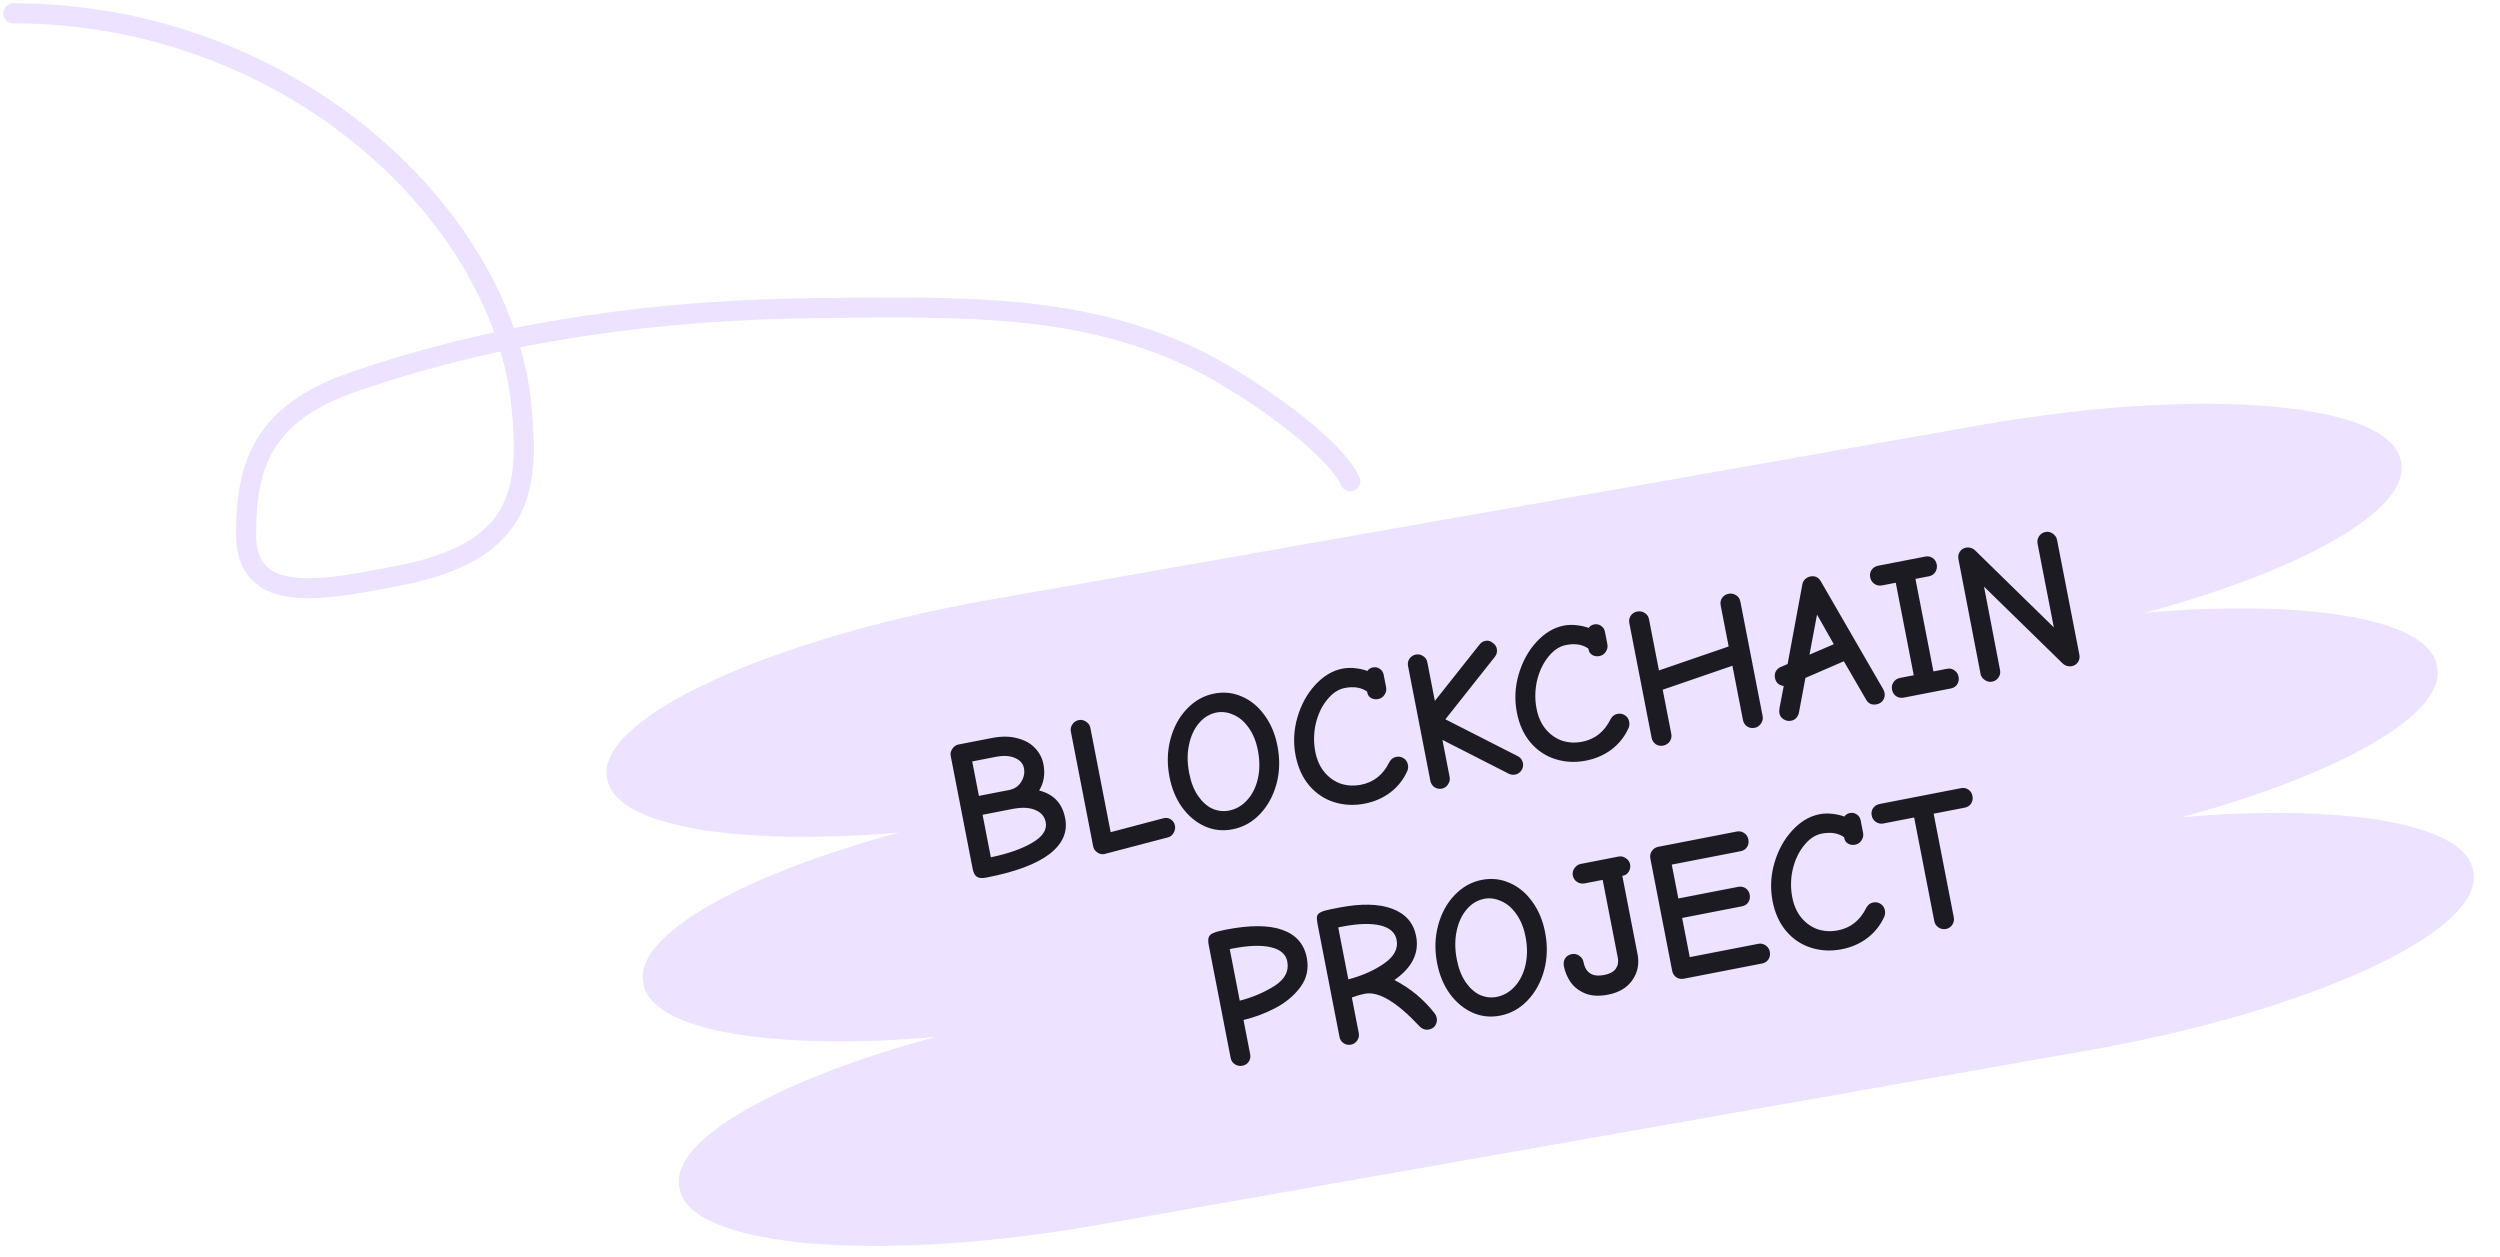 <svg xmlns="http://www.w3.org/2000/svg" width="374" height="188" viewBox="0 0 374 188" fill="none">
    <path d="M101.607 177.488C100.369 170.466 116.496 161.464 139.902 155.142C115.745 157.206 97.511 154.257 96.274 147.242L96.212 146.888C94.974 139.866 111.101 130.865 134.506 124.543C110.349 126.601 92.114 123.652 90.876 116.63L90.814 116.276C89.327 107.846 112.876 96.554 144.009 90.48C144.303 90.402 144.623 90.333 144.945 90.277L299.406 63.041C299.728 62.984 300.052 62.94 300.355 62.911C331.711 57.968 357.678 60.528 359.165 68.959L359.227 69.312C360.465 76.334 344.338 85.336 320.933 91.658C345.112 89.59 363.323 92.543 364.56 99.558L364.623 99.912C365.861 106.934 349.734 115.935 326.329 122.264C350.509 120.195 368.72 123.148 369.957 130.164L370.019 130.518C371.571 139.314 345.856 151.233 312.668 157.085L164.647 183.185C131.462 189.049 103.222 186.644 101.671 177.847L101.607 177.488Z" fill="#EDE2FF"/>
    <path d="M2 2C43.336 2 75.288 32.143 78.033 60.935C79.201 73.183 78.257 82.508 59.659 86.118C48.041 88.373 36.813 90.634 36.813 79.91C36.813 69.547 39.303 61.785 53.011 57.088C75.474 49.391 98.794 46.25 123.604 46.07C144.001 45.923 162.406 45.352 179.934 54.29C186.466 57.62 199.396 66.35 202 72" stroke="#EDE2FF" stroke-width="3" stroke-linecap="round"/>
    <path d="M147.538 131.29C146.909 131.412 146.443 131.371 146.138 131.165C145.833 130.959 145.625 130.572 145.515 130.003L142.229 113.099C142.153 112.706 142.235 112.344 142.476 112.012C142.713 111.66 143.018 111.448 143.391 111.376L148.398 110.402C149.811 110.128 151.066 110.138 152.163 110.435C153.276 110.707 154.165 111.196 154.832 111.902C155.495 112.588 155.917 113.393 156.096 114.315C156.382 115.788 156.169 117.103 155.457 118.26C156.55 118.536 157.418 119.02 158.061 119.71C158.701 120.38 159.131 121.284 159.353 122.423C159.75 124.465 158.965 126.247 157 127.77C155.03 129.274 151.876 130.447 147.538 131.29ZM150.95 118.188C151.755 118.032 152.36 117.629 152.763 116.98C153.183 116.308 153.324 115.618 153.186 114.912C153.053 114.224 152.608 113.72 151.853 113.398C151.113 113.053 150.145 112.997 148.947 113.229L145.443 113.911L146.445 119.064L150.95 118.188ZM148.231 128.252C150.834 127.705 152.903 126.977 154.438 126.068C155.992 125.154 156.659 124.128 156.437 122.99C156.273 122.145 155.759 121.543 154.894 121.181C154.025 120.8 152.894 120.745 151.5 121.015L146.994 121.891L148.231 128.252ZM165.258 127.754C164.889 127.846 164.529 127.774 164.177 127.536C163.825 127.299 163.613 126.994 163.541 126.621L160.203 109.452C160.127 109.06 160.199 108.699 160.421 108.371C160.658 108.019 160.983 107.803 161.395 107.723C161.788 107.647 162.15 107.729 162.482 107.97C162.83 108.188 163.042 108.493 163.119 108.886L166.153 124.494L174.06 122.406C174.468 122.307 174.836 122.367 175.165 122.589C175.489 122.791 175.693 123.108 175.777 123.539C175.846 123.893 175.773 124.253 175.56 124.621C175.362 124.965 175.088 125.181 174.738 125.27L165.258 127.754ZM184.394 124.065C182.941 124.347 181.558 124.199 180.243 123.619C178.924 123.019 177.794 122.078 176.852 120.794C175.929 119.506 175.298 117.989 174.958 116.242C174.573 114.259 174.622 112.365 175.107 110.559C175.591 108.753 176.409 107.25 177.561 106.048C178.728 104.823 180.088 104.059 181.639 103.758C183.092 103.475 184.475 103.624 185.79 104.204C187.125 104.78 188.253 105.711 189.176 106.999C190.118 108.283 190.761 109.808 191.104 111.575C191.494 113.578 191.446 115.482 190.962 117.287C190.473 119.073 189.646 120.579 188.478 121.804C187.326 123.006 185.965 123.76 184.394 124.065ZM183.85 121.267C184.911 121.061 185.818 120.539 186.571 119.699C187.345 118.856 187.88 117.784 188.177 116.484C188.474 115.183 188.476 113.777 188.182 112.265C187.915 110.891 187.449 109.749 186.783 108.839C186.137 107.926 185.381 107.288 184.516 106.927C183.667 106.542 182.83 106.429 182.006 106.59C180.985 106.788 180.109 107.315 179.379 108.17C178.649 109.025 178.147 110.111 177.873 111.427C177.595 112.724 177.605 114.138 177.903 115.669C178.17 117.044 178.615 118.18 179.238 119.077C179.861 119.975 180.575 120.61 181.381 120.983C182.203 121.333 183.026 121.428 183.85 121.267ZM204.145 120.226C202.575 120.531 201.063 120.458 199.61 120.007C198.158 119.556 196.919 118.737 195.893 117.551C194.864 116.345 194.174 114.839 193.823 113.033C193.453 111.129 193.542 109.227 194.09 107.327C194.653 105.405 195.54 103.786 196.752 102.47C197.979 101.132 199.338 100.317 200.83 100.027C201.459 99.905 202.096 99.883 202.743 99.961C203.409 100.035 204.017 100.172 204.565 100.371C204.754 100.09 205.026 99.915 205.379 99.846C205.772 99.769 206.123 99.844 206.431 100.069C206.736 100.275 206.925 100.564 206.997 100.937L207.364 102.822C207.44 103.215 207.36 103.587 207.122 103.938C206.905 104.286 206.59 104.5 206.177 104.581C205.785 104.657 205.428 104.604 205.108 104.422C204.807 104.236 204.625 103.986 204.564 103.672L204.524 103.465C203.649 102.841 202.534 102.66 201.18 102.924C200.198 103.115 199.314 103.704 198.528 104.692C197.739 105.661 197.175 106.85 196.838 108.26C196.521 109.667 196.497 111.067 196.768 112.461C197.009 113.698 197.474 114.728 198.164 115.551C198.85 116.355 199.662 116.92 200.602 117.247C201.557 117.55 202.555 117.601 203.596 117.399C205.5 117.028 206.912 115.908 207.833 114.039C207.967 113.788 208.115 113.607 208.277 113.494C208.434 113.361 208.631 113.272 208.867 113.226C209.279 113.146 209.649 113.217 209.977 113.438C210.322 113.636 210.537 113.961 210.625 114.413C210.69 114.746 210.659 115.058 210.532 115.347C209.948 116.643 209.097 117.715 207.979 118.564C206.876 119.389 205.598 119.943 204.145 120.226ZM226.667 115.878C226.334 115.943 226.02 115.902 225.727 115.756L215.787 110.689L216.869 116.255C216.942 116.628 216.859 116.99 216.622 117.342C216.404 117.69 216.099 117.902 215.707 117.978C215.314 118.055 214.944 117.984 214.596 117.767C214.264 117.525 214.059 117.209 213.983 116.816L210.646 99.647C210.566 99.235 210.636 98.865 210.858 98.537C211.099 98.204 211.416 98 211.808 97.924C212.201 97.847 212.561 97.92 212.89 98.141C213.238 98.359 213.452 98.674 213.532 99.086L214.654 104.858L221.354 96.404C221.583 96.115 221.874 95.937 222.228 95.868C222.601 95.796 222.955 95.89 223.291 96.15C223.643 96.388 223.855 96.693 223.927 97.066C224.011 97.498 223.915 97.893 223.638 98.253L216.227 107.609L227.047 113.115C227.477 113.337 227.738 113.684 227.83 114.155C227.91 114.567 227.829 114.939 227.588 115.272C227.367 115.6 227.06 115.802 226.667 115.878ZM237.247 113.792C235.676 114.097 234.164 114.024 232.712 113.573C231.259 113.122 230.02 112.303 228.995 111.117C227.966 109.911 227.276 108.405 226.925 106.599C226.554 104.695 226.643 102.793 227.191 100.893C227.754 98.97 228.642 97.351 229.853 96.036C231.08 94.697 232.44 93.883 233.932 93.593C234.56 93.471 235.197 93.449 235.844 93.527C236.511 93.601 237.118 93.738 237.666 93.937C237.856 93.655 238.127 93.48 238.481 93.412C238.873 93.335 239.224 93.41 239.533 93.635C239.837 93.841 240.026 94.13 240.099 94.503L240.465 96.388C240.541 96.78 240.461 97.153 240.224 97.504C240.006 97.852 239.691 98.066 239.279 98.146C238.886 98.223 238.529 98.17 238.209 97.988C237.908 97.802 237.727 97.552 237.666 97.237L237.626 97.031C236.75 96.407 235.635 96.226 234.281 96.49C233.299 96.68 232.415 97.27 231.629 98.258C230.84 99.226 230.276 100.416 229.939 101.826C229.622 103.232 229.598 104.633 229.869 106.026C230.11 107.263 230.575 108.294 231.265 109.117C231.951 109.921 232.764 110.486 233.703 110.813C234.659 111.116 235.657 111.167 236.697 110.964C238.601 110.594 240.014 109.474 240.934 107.604C241.068 107.354 241.217 107.172 241.378 107.06C241.536 106.927 241.732 106.838 241.968 106.792C242.38 106.712 242.75 106.783 243.079 107.004C243.423 107.202 243.639 107.527 243.726 107.978C243.791 108.312 243.76 108.624 243.633 108.913C243.049 110.208 242.198 111.281 241.08 112.13C239.977 112.955 238.699 113.509 237.247 113.792ZM248.808 111.544C248.395 111.624 248.025 111.554 247.697 111.332C247.365 111.091 247.161 110.774 247.084 110.382L243.747 93.213C243.667 92.801 243.738 92.43 243.959 92.102C244.18 91.774 244.497 91.57 244.91 91.49C245.322 91.409 245.702 91.478 246.05 91.696C246.398 91.913 246.612 92.228 246.692 92.641L248.18 100.297L258.608 96.712L257.411 90.557C257.331 90.145 257.402 89.775 257.623 89.446C257.864 89.114 258.191 88.908 258.603 88.828C258.996 88.751 259.366 88.822 259.714 89.04C260.062 89.257 260.276 89.572 260.356 89.985L263.693 107.153C263.766 107.526 263.684 107.889 263.446 108.24C263.209 108.592 262.894 108.806 262.501 108.882C262.089 108.963 261.709 108.894 261.361 108.676C261.029 108.435 260.825 108.118 260.749 107.726L259.169 99.598L248.741 103.183L250.029 109.809C250.105 110.202 250.025 110.574 249.788 110.926C249.547 111.258 249.22 111.464 248.808 111.544ZM280.732 105.369C280.025 105.507 279.499 105.263 279.153 104.637L275.842 98.924L270.092 101.417L269.117 106.619C269.053 106.916 268.92 107.176 268.719 107.399C268.537 107.618 268.279 107.759 267.946 107.824C267.553 107.901 267.183 107.83 266.835 107.612C266.487 107.395 266.277 107.099 266.204 106.726C266.154 106.471 266.166 106.163 266.239 105.803L266.844 102.629C266.719 102.613 266.623 102.591 266.556 102.563C265.996 102.407 265.657 102.024 265.539 101.416C265.47 101.062 265.509 100.739 265.656 100.446C265.822 100.148 266.064 99.928 266.383 99.785L267.427 99.337L269.633 87.417C269.693 87.1 269.836 86.838 270.061 86.631C270.285 86.425 270.545 86.293 270.839 86.235C271.154 86.174 271.444 86.2 271.71 86.311C271.976 86.422 272.2 86.633 272.383 86.944L281.546 102.797C281.573 102.832 281.636 102.942 281.733 103.127C281.826 103.292 281.892 103.473 281.93 103.67C282.002 104.043 281.93 104.403 281.712 104.751C281.491 105.079 281.164 105.285 280.732 105.369ZM274.338 96.374L271.826 91.942L270.7 97.937L274.338 96.374ZM284.808 104.363C284.395 104.443 284.015 104.375 283.667 104.157C283.335 103.916 283.129 103.589 283.049 103.177C282.969 102.765 283.04 102.394 283.261 102.066C283.498 101.714 283.823 101.498 284.235 101.418L286.297 101.018L283.606 87.177L281.545 87.577C281.133 87.657 280.751 87.579 280.399 87.342C280.067 87.101 279.861 86.774 279.781 86.362C279.7 85.949 279.771 85.579 279.992 85.251C280.233 84.919 280.56 84.713 280.972 84.632L288.011 83.264C288.423 83.184 288.793 83.255 289.122 83.476C289.45 83.698 289.654 84.015 289.734 84.427C289.814 84.839 289.746 85.219 289.528 85.567C289.31 85.915 288.995 86.129 288.583 86.209L286.551 86.604L289.242 100.445L291.274 100.05C291.705 99.966 292.078 100.047 292.39 100.292C292.718 100.513 292.923 100.83 293.003 101.242C293.083 101.654 293.014 102.035 292.797 102.382C292.575 102.711 292.258 102.915 291.846 102.995L284.808 104.363ZM298.014 101.98C297.641 102.052 297.278 101.97 296.927 101.732C296.575 101.495 296.363 101.19 296.29 100.817L292.982 83.643C292.906 83.25 292.969 82.891 293.171 82.567C293.388 82.219 293.703 82.005 294.116 81.925C294.351 81.879 294.588 81.894 294.827 81.97C295.062 82.026 295.268 82.139 295.443 82.309L307.254 93.857L304.821 81.341C304.745 80.949 304.815 80.579 305.033 80.231C305.27 79.879 305.595 79.663 306.007 79.583C306.4 79.507 306.762 79.589 307.094 79.83C307.446 80.067 307.66 80.382 307.736 80.775L311.074 97.944C311.154 98.356 311.083 98.726 310.862 99.054C310.64 99.383 310.323 99.587 309.911 99.667C309.695 99.709 309.458 99.694 309.199 99.622C308.961 99.546 308.753 99.423 308.578 99.254L296.808 87.758L299.206 100.25C299.286 100.663 299.205 101.035 298.964 101.367C298.743 101.695 298.426 101.899 298.014 101.98ZM185.862 159.435C185.47 159.511 185.099 159.44 184.751 159.223C184.403 159.005 184.189 158.69 184.109 158.278L180.841 141.463C180.734 140.913 180.726 140.507 180.818 140.245C180.906 139.963 181.128 139.746 181.486 139.595C181.86 139.421 182.478 139.249 183.342 139.082C186.994 138.372 189.828 138.381 191.844 139.11C193.88 139.835 195.096 141.218 195.493 143.26C195.813 144.909 195.498 146.376 194.545 147.662C193.593 148.947 192.34 149.995 190.786 150.807C189.233 151.618 187.647 152.211 186.029 152.587L187.025 157.711C187.105 158.124 187.034 158.494 186.813 158.822C186.591 159.15 186.274 159.355 185.862 159.435ZM185.468 149.701C187.369 149.209 189.101 148.475 190.663 147.499C192.222 146.504 192.86 145.279 192.577 143.827C192.367 142.747 191.548 142.04 190.118 141.707C188.708 141.37 186.795 141.436 184.38 141.905L183.968 141.986L185.468 149.701ZM202.11 156.276C201.698 156.357 201.328 156.286 200.999 156.065C200.671 155.843 200.467 155.526 200.387 155.114L197.107 138.24C197.004 137.71 196.978 137.317 197.031 137.063C197.103 136.804 197.288 136.605 197.587 136.466C197.902 136.302 198.412 136.152 199.119 136.015L200.326 135.78C203.625 135.139 206.274 135.195 208.274 135.947C210.275 136.699 211.467 138.066 211.853 140.049C212.341 142.562 211.259 144.749 208.605 146.61C211.007 147.854 213.023 149.53 214.655 151.637C214.792 151.815 214.885 152.031 214.934 152.286C215.011 152.679 214.94 153.049 214.722 153.397C214.521 153.721 214.204 153.926 213.772 154.01C213.222 154.116 212.741 153.945 212.327 153.496C208.934 149.877 206.217 148.266 204.175 148.663C203.567 148.781 202.92 148.968 202.237 149.223L203.273 154.553C203.353 154.965 203.272 155.337 203.031 155.67C202.81 155.998 202.503 156.2 202.11 156.276ZM201.71 146.513C203.803 145.964 205.594 145.167 207.083 144.124C208.571 143.081 209.189 141.912 208.937 140.616C208.72 139.497 207.896 138.771 206.466 138.437C205.056 138.1 203.163 138.163 200.788 138.624L200.199 138.739L201.71 146.513ZM224.433 151.937C222.98 152.22 221.596 152.071 220.281 151.491C218.963 150.892 217.832 149.95 216.89 148.667C215.967 147.379 215.336 145.861 214.996 144.114C214.611 142.131 214.66 140.237 215.145 138.431C215.629 136.626 216.447 135.122 217.599 133.92C218.767 132.695 220.126 131.932 221.677 131.63C223.13 131.348 224.514 131.496 225.828 132.076C227.163 132.652 228.291 133.584 229.214 134.871C230.156 136.155 230.799 137.681 231.143 139.448C231.532 141.45 231.484 143.354 231 145.16C230.512 146.946 229.684 148.451 228.516 149.677C227.364 150.879 226.003 151.632 224.433 151.937ZM223.889 149.14C224.949 148.934 225.856 148.411 226.61 147.572C227.383 146.729 227.918 145.657 228.215 144.356C228.513 143.056 228.514 141.65 228.221 140.138C227.954 138.764 227.487 137.622 226.821 136.712C226.175 135.798 225.42 135.161 224.555 134.799C223.706 134.414 222.869 134.302 222.044 134.462C221.023 134.66 220.148 135.187 219.417 136.042C218.687 136.897 218.185 137.983 217.911 139.3C217.634 140.596 217.644 142.01 217.941 143.542C218.208 144.916 218.653 146.052 219.276 146.95C219.899 147.847 220.613 148.483 221.419 148.856C222.241 149.205 223.064 149.3 223.889 149.14ZM240.562 148.802C239.285 149.05 238.176 149.001 237.232 148.655C236.305 148.285 235.566 147.736 235.017 147.007C234.484 146.255 234.131 145.437 233.96 144.554C233.876 144.122 233.933 143.734 234.131 143.39C234.348 143.042 234.683 142.824 235.134 142.736C235.547 142.656 235.919 142.737 236.251 142.978C236.599 143.195 236.813 143.51 236.893 143.923C237.21 145.552 238.242 146.197 239.989 145.857C240.794 145.701 241.366 145.396 241.706 144.943C242.042 144.47 242.149 143.92 242.027 143.291L239.76 131.63L237.08 132.151C236.668 132.231 236.288 132.162 235.94 131.944C235.588 131.707 235.372 131.382 235.292 130.97C235.216 130.577 235.298 130.215 235.539 129.883C235.776 129.531 236.101 129.315 236.514 129.235L242.138 128.142C242.531 128.065 242.893 128.148 243.225 128.389C243.573 128.607 243.785 128.912 243.862 129.304C243.938 129.697 243.867 130.067 243.65 130.415C243.448 130.74 243.161 130.938 242.788 131.011L242.699 131.028L244.972 142.719C245.258 144.191 245.002 145.494 244.203 146.627C243.425 147.757 242.211 148.482 240.562 148.802ZM251.915 146.412C251.503 146.492 251.123 146.423 250.775 146.206C250.443 145.965 250.237 145.638 250.156 145.226L246.894 128.44C246.813 128.028 246.884 127.657 247.106 127.329C247.343 126.977 247.668 126.761 248.08 126.681L259.83 124.397C260.242 124.317 260.614 124.398 260.946 124.639C261.275 124.86 261.479 125.177 261.559 125.589C261.639 126.001 261.571 126.382 261.353 126.73C261.131 127.058 260.815 127.262 260.402 127.342L250.095 129.346L251.08 134.411L260.032 132.671C260.445 132.591 260.815 132.661 261.143 132.883C261.471 133.104 261.676 133.421 261.756 133.833C261.836 134.245 261.767 134.626 261.55 134.973C261.328 135.302 261.011 135.506 260.599 135.586L251.647 137.326L252.786 143.187L263.034 141.195C263.446 141.114 263.818 141.195 264.15 141.436C264.479 141.657 264.683 141.974 264.763 142.386C264.843 142.799 264.774 143.179 264.557 143.527C264.335 143.855 264.019 144.059 263.606 144.139L251.915 146.412ZM275.502 142.011C273.931 142.316 272.42 142.243 270.967 141.792C269.514 141.341 268.275 140.522 267.25 139.336C266.221 138.13 265.531 136.624 265.18 134.818C264.81 132.914 264.898 131.012 265.446 129.112C266.009 127.189 266.897 125.57 268.108 124.255C269.335 122.916 270.695 122.102 272.187 121.812C272.815 121.69 273.453 121.668 274.099 121.746C274.766 121.82 275.373 121.957 275.921 122.156C276.111 121.874 276.382 121.699 276.736 121.631C277.128 121.554 277.479 121.629 277.788 121.854C278.093 122.06 278.281 122.349 278.354 122.722L278.72 124.607C278.796 124.999 278.716 125.372 278.479 125.723C278.261 126.071 277.946 126.285 277.534 126.365C277.141 126.442 276.785 126.389 276.464 126.207C276.163 126.021 275.982 125.771 275.921 125.456L275.881 125.25C275.006 124.626 273.891 124.445 272.536 124.709C271.554 124.899 270.671 125.489 269.885 126.477C269.095 127.445 268.532 128.635 268.194 130.045C267.877 131.451 267.854 132.852 268.125 134.245C268.365 135.482 268.83 136.513 269.52 137.336C270.206 138.14 271.019 138.705 271.958 139.032C272.914 139.335 273.912 139.386 274.952 139.183C276.857 138.813 278.269 137.693 279.189 135.823C279.324 135.573 279.472 135.391 279.633 135.279C279.791 135.146 279.987 135.057 280.223 135.011C280.635 134.931 281.006 135.002 281.334 135.223C281.678 135.421 281.894 135.746 281.982 136.197C282.047 136.531 282.015 136.843 281.888 137.132C281.305 138.427 280.454 139.5 279.335 140.349C278.232 141.174 276.955 141.728 275.502 142.011ZM291.127 138.973C290.734 139.05 290.364 138.979 290.016 138.761C289.664 138.524 289.45 138.209 289.374 137.817L286.357 122.297L281.734 123.196C281.341 123.272 280.969 123.192 280.617 122.954C280.285 122.713 280.081 122.396 280.005 122.004C279.925 121.591 279.995 121.221 280.217 120.893C280.458 120.561 280.775 120.357 281.167 120.28L293.359 117.91C293.771 117.83 294.142 117.901 294.47 118.122C294.798 118.344 295.002 118.661 295.082 119.073C295.163 119.485 295.094 119.865 294.876 120.213C294.655 120.542 294.338 120.746 293.926 120.826L289.273 121.73L292.289 137.25C292.366 137.642 292.285 138.015 292.048 138.366C291.827 138.695 291.52 138.897 291.127 138.973Z" fill="#1C1B21"/>
</svg>